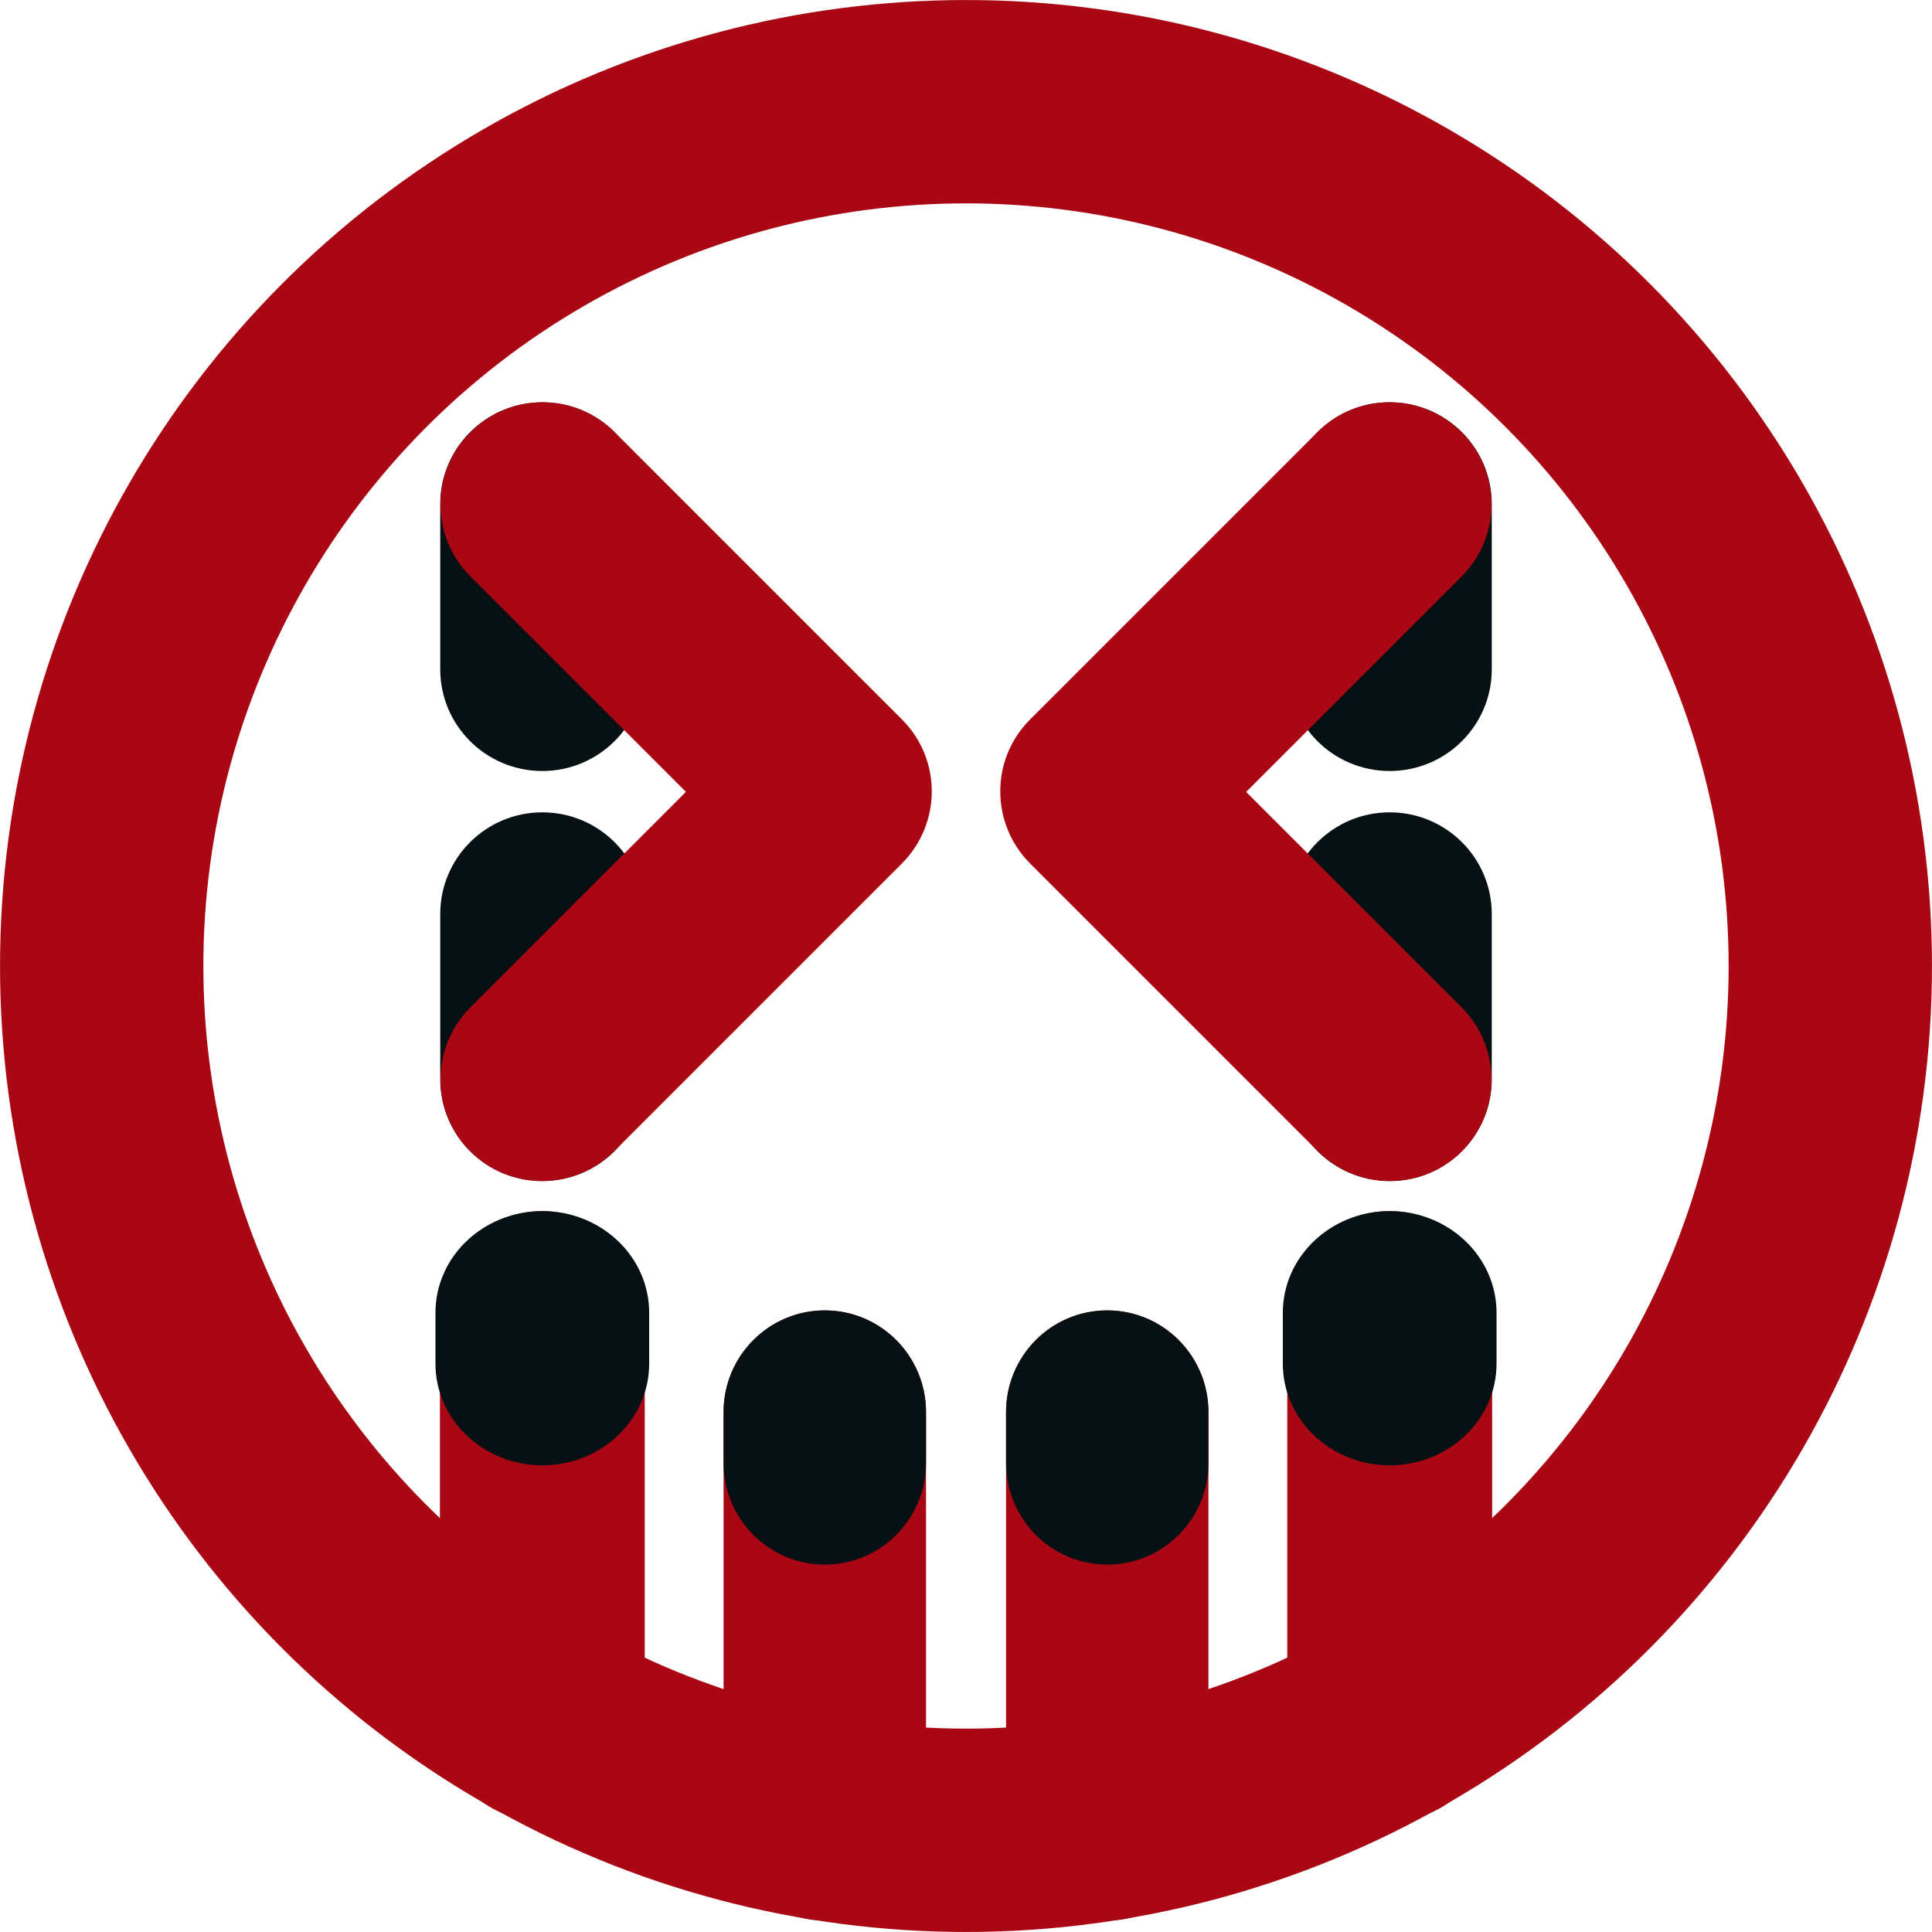 <?xml version="1.0" encoding="UTF-8"?>
<svg xmlns="http://www.w3.org/2000/svg" xml:space="preserve" version="1.1" viewBox="0 0 303.38 303.38">
    <style>
        .diecoding-icon .face {
            fill: none;
            stroke: #AA0714;
            stroke-width: 31.93;
            stroke-linecap: round;
            stroke-linejoin: round;
            stroke-miterlimit: 22.926;
            fill-rule: nonzero;
        }
        .diecoding-icon .eye-back {
            fill: #071114;
            fill-rule: nonzero;
            animation: eyeColor 1.2s infinite;
            animation-timing-function: ease;
        }
        .diecoding-icon .eye-front {
            fill: #AA0714;
            fill-rule: nonzero;
        }
        .diecoding-icon .tooth-back {
            fill: #AA0714;
            fill-rule: nonzero;
        }
        .diecoding-icon .tooth-front {
            fill: #071114;
            fill-rule: nonzero;
            transform-box: fill-box;
            transform-origin: 50% 50%;
            animation: toothScale 1.2s infinite;
            animation-timing-function: ease;
        }
        .diecoding-icon .eye-back:nth-of-type(1) {
            animation-delay: 0.6s;
        }
        .diecoding-icon .eye-back:nth-of-type(2) {
            animation-delay: 0.75s;
        }
        .diecoding-icon .eye-back:nth-of-type(3) {
            animation-delay: 0.9s;
        }
        .diecoding-icon .eye-back:nth-of-type(4) {
            animation-delay: 1.05s;
        }
        .diecoding-icon .tooth-front:nth-of-type(1) {
            animation-delay: 0.6s;
        }
        .diecoding-icon .tooth-front:nth-of-type(2) {
            animation-delay: 0.75s;
        }
        .diecoding-icon .tooth-front:nth-of-type(3) {
            animation-delay: 0.9s;
        }
        .diecoding-icon .tooth-front:nth-of-type(4) {
            animation-delay: 1.05s;
        }
        @keyframes eyeColor {
            0% {
                fill: #071114;
            }
            50% {
                fill: #FFFFFF;
            }
            100% {
                fill: #071114;
            }
        }
        @keyframes toothScale {
            0% {
                transform: scale(1);
                fill: #071114;
            }
            50% {
                transform: scale(1.1);
                fill: #FFFFFF;
            }
            100% {
                transform: scale(1);
                fill: #071114;
            }
        }
    </style>
    <g class="diecoding-icon">
        <g>
            <path class="eye-back"
                d="M69.13 79.15c0,-8.82 7.18,-15.97 16.03,-15.97 8.85,0 16.03,7.15 16.03,15.97l-32.06 0zm0 25.95l0 -25.95 32.06 0 0 25.95 -32.06 0zm32.06 0c0,8.82 -7.18,15.97 -16.03,15.97 -8.85,0 -16.03,-7.15 -16.03,-15.97l32.06 0z" />
            <path class="eye-back"
                d="M69.13 143.53c0,-8.82 7.18,-15.97 16.03,-15.97 8.85,0 16.03,7.15 16.03,15.97l-32.06 0zm0 25.95l0 -25.95 32.06 0 0 25.95 -32.06 0zm32.06 0c0,8.82 -7.18,15.97 -16.03,15.97 -8.85,0 -16.03,-7.15 -16.03,-15.97l32.06 0z" />
            <path class="eye-back"
                d="M202.19 79.15c0,-8.82 7.18,-15.97 16.03,-15.97 8.86,0 16.03,7.15 16.03,15.97l-32.06 0zm0 25.95l0 -25.95 32.06 0 0 25.95 -32.06 0zm32.06 0c0,8.82 -7.17,15.97 -16.03,15.97 -8.85,0 -16.03,-7.15 -16.03,-15.97l32.06 0z" />
            <path class="eye-back"
                d="M202.19 143.53c0,-8.82 7.18,-15.97 16.03,-15.97 8.86,0 16.03,7.15 16.03,15.97l-32.06 0zm0 25.95l0 -25.95 32.06 0 0 25.95 -32.06 0zm32.06 0c0,8.82 -7.17,15.97 -16.03,15.97 -8.85,0 -16.03,-7.15 -16.03,-15.97l32.06 0z" />
        </g>
        <g>
            <path class="eye-front"
                d="M73.84 90.48c-6.24,-6.24 -6.22,-16.36 0.03,-22.62 6.25,-6.25 16.38,-6.27 22.62,-0.03l-22.65 22.65zm45.16 45.16l-45.16 -45.16 22.65 -22.65 45.16 45.16 -0.04 22.62 -22.61 0.03zm22.65 -22.65c6.23,6.24 6.22,16.36 -0.04,22.62 -6.25,6.25 -16.37,6.27 -22.61,0.03l22.65 -22.65zm-67.78 45.2l45.16 -45.17 22.58 22.59 -45.16 45.16 -22.58 -22.58zm22.58 22.58c-6.25,6.25 -16.38,6.27 -22.61,0.03 -6.24,-6.23 -6.22,-16.36 0.03,-22.61l22.58 22.58z" />
            <path class="eye-front"
                d="M229.55 90.48l-22.65 -22.65c6.23,-6.24 16.36,-6.22 22.61,0.03 6.26,6.26 6.27,16.38 0.04,22.62zm-45.16 45.16l-22.62 -0.03 -0.03 -22.62 45.16 -45.16 22.65 22.65 -45.16 45.16zm-22.65 -22.65l22.65 22.65c-6.24,6.24 -16.37,6.22 -22.62,-0.03 -6.25,-6.26 -6.27,-16.38 -0.03,-22.62zm67.77 45.2l-22.58 22.58 -45.16 -45.16 22.58 -22.59 45.16 45.17zm-22.58 22.58l22.58 -22.58c6.26,6.25 6.27,16.38 0.04,22.61 -6.24,6.24 -16.36,6.22 -22.62,-0.03z" />
        </g>
        <g>
            <path class="tooth-back"
                d="M69.08 206.15c0,-8.82 7.2,-15.97 16.08,-15.97 8.88,0 16.08,7.15 16.08,15.97l-32.16 0zm0 63.87l0 -63.87 32.16 0 0 63.87 -32.16 0zm32.16 0c0,8.82 -7.2,15.97 -16.08,15.97 -8.88,0 -16.08,-7.15 -16.08,-15.97l32.16 0z" />
            <path class="tooth-back"
                d="M113.62 221.74c0,-8.82 7.12,-15.97 15.9,-15.97 8.77,0 15.89,7.15 15.89,15.97l-31.79 0zm0 63.87l0 -63.87 31.79 0 0 63.87 -31.79 0zm31.79 0c0,8.82 -7.12,15.97 -15.89,15.97 -8.78,0 -15.9,-7.15 -15.9,-15.97l31.79 0z" />
            <path class="tooth-back"
                d="M157.98 221.74c0,-8.82 7.11,-15.97 15.89,-15.97 8.78,0 15.89,7.15 15.89,15.97l-31.78 0zm0 63.87l0 -63.87 31.78 0 0 63.87 -31.78 0zm31.78 0c0,8.82 -7.11,15.97 -15.89,15.97 -8.78,0 -15.89,-7.15 -15.89,-15.97l31.78 0z" />
            <path class="tooth-back"
                d="M202.14 206.15c0,-8.82 7.2,-15.97 16.08,-15.97 8.89,0 16.09,7.15 16.09,15.97l-32.17 0zm0 63.87l0 -63.87 32.17 0 0 63.87 -32.17 0zm32.17 0c0,8.82 -7.2,15.97 -16.09,15.97 -8.88,0 -16.08,-7.15 -16.08,-15.97l32.17 0z" />
        </g>
        <g>
            <path class="tooth-front"
                d="M68.38 206.15c0,-8.82 7.51,-15.97 16.78,-15.97 9.27,0 16.78,7.15 16.78,15.97l-33.56 0zm0 7.98l0 -7.98 33.56 0 0 7.98 -33.56 0zm33.56 0c0,8.82 -7.51,15.97 -16.78,15.97 -9.27,0 -16.78,-7.15 -16.78,-15.97l33.56 0z" />
            <path class="tooth-front"
                d="M113.62 221.74c0,-8.82 7.12,-15.97 15.9,-15.97 8.77,0 15.89,7.15 15.89,15.97l-31.79 0zm0 7.99l0 -7.99 31.79 0 0 7.99 -31.79 0zm31.79 0c0,8.81 -7.12,15.96 -15.89,15.96 -8.78,0 -15.9,-7.15 -15.9,-15.96l31.79 0z" />
            <path class="tooth-front"
                d="M157.98 221.74c0,-8.82 7.11,-15.97 15.89,-15.97 8.78,0 15.89,7.15 15.89,15.97l-31.78 0zm0 7.99l0 -7.99 31.78 0 0 7.99 -31.78 0zm31.78 0c0,8.81 -7.11,15.96 -15.89,15.96 -8.78,0 -15.89,-7.15 -15.89,-15.96l31.78 0z" />
            <path class="tooth-front"
                d="M201.44 206.15c0,-8.82 7.52,-15.97 16.78,-15.97 9.27,0 16.78,7.15 16.78,15.97l-33.56 0zm0 7.98l0 -7.98 33.56 0 0 7.98 -33.56 0zm33.56 0c0,8.82 -7.51,15.97 -16.78,15.97 -9.26,0 -16.78,-7.15 -16.78,-15.97l33.56 0z" />
        </g>
        <circle class="face" cx="151.69" cy="151.69" r="135.72" />
    </g>
</svg>

